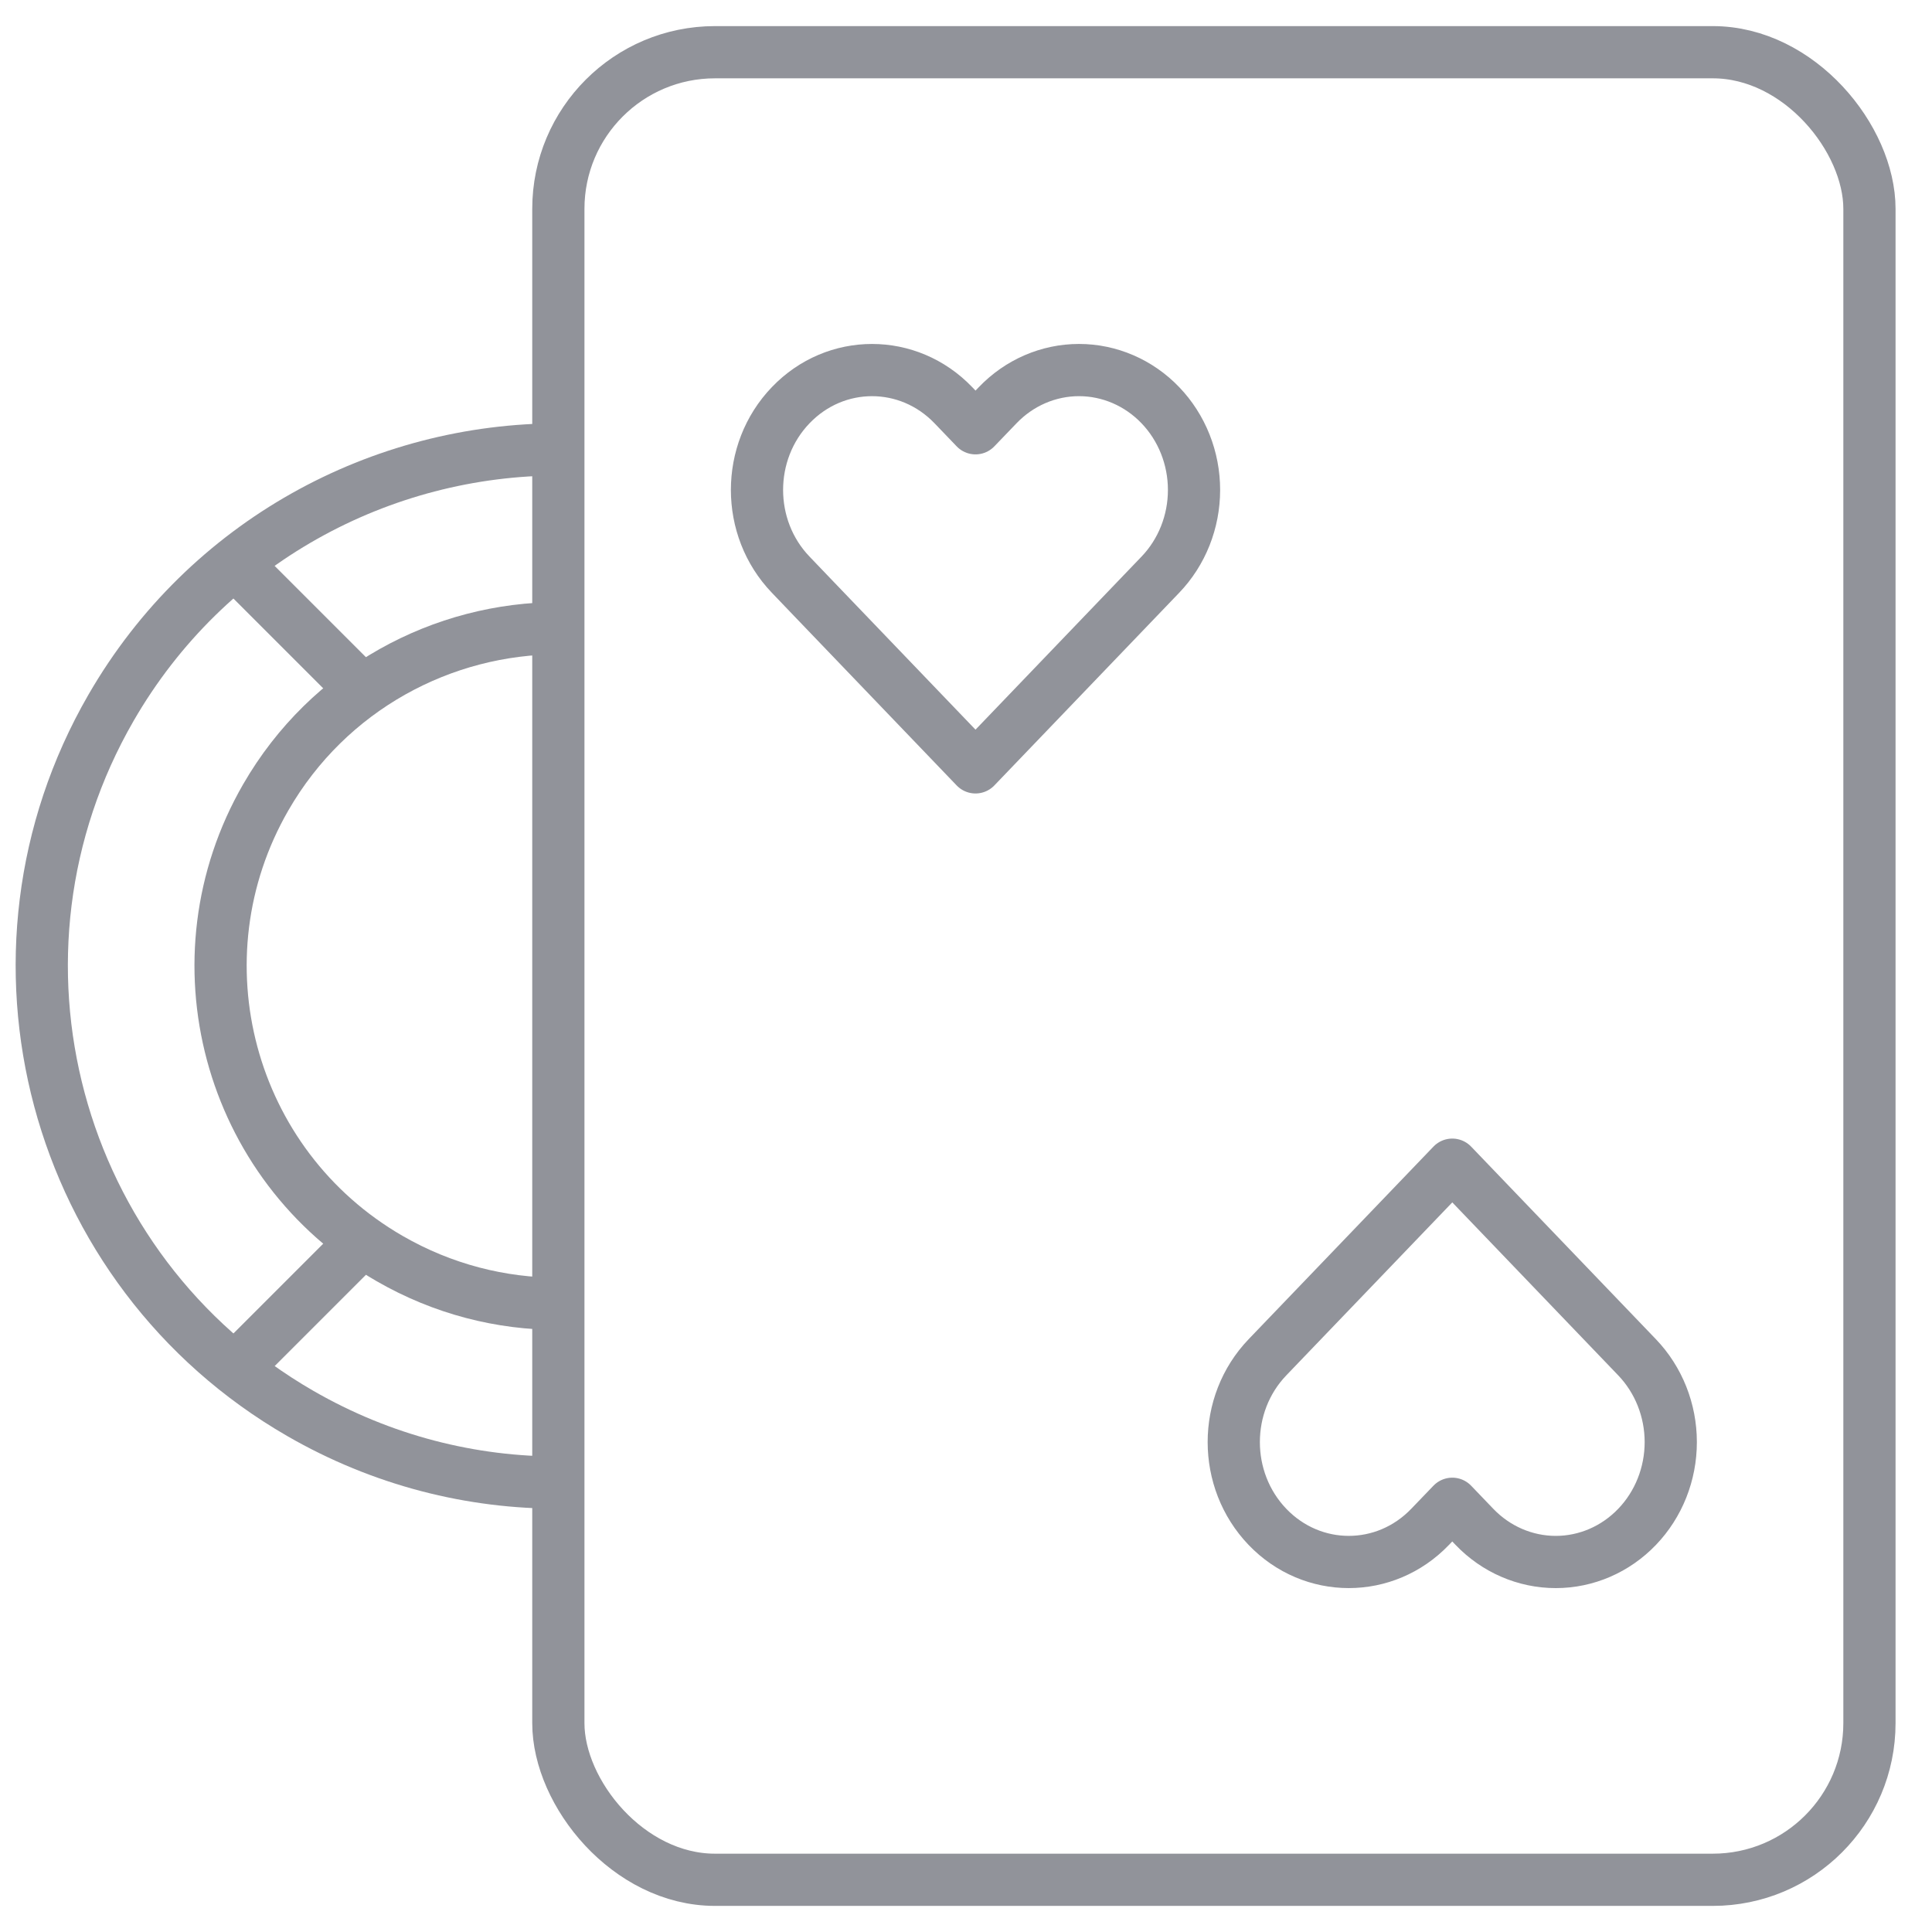 <?xml version="1.0" encoding="UTF-8"?>
<svg width="37px" height="37px" viewBox="0 0 37 37" version="1.1" xmlns="http://www.w3.org/2000/svg" xmlns:xlink="http://www.w3.org/1999/xlink">
    <!-- Generator: Sketch 63.1 (92452) - https://sketch.com -->
    <title>light/game_icon_big_inactive_4</title>
    <desc>Created with Sketch.</desc>
    <g id="Design" stroke="none" stroke-width="1" fill="none" fill-rule="evenodd" opacity="0.5">
        <g id="Artboard" transform="translate(-948, -483)" stroke="#242735">
            <g id="light/game_icon_big_inactive_4" transform="translate(945, 484)">
                <rect id="Rectangle" x="13.693" y="0" width="25.109" height="35" rx="3"></rect>
                <path d="M25.222,6.76 C24.809,6.329 24.248,6.087 23.664,6.087 C23.08,6.087 22.52,6.329 22.107,6.76 L21.682,7.202 L21.258,6.76 C20.397,5.863 19.003,5.863 18.143,6.76 C17.282,7.656 17.282,9.11 18.143,10.006 L18.567,10.449 L21.682,13.696 L24.797,10.449 L25.222,10.006 C25.635,9.576 25.867,8.992 25.867,8.383 C25.867,7.774 25.635,7.19 25.222,6.76 Z" id="Path" stroke-linecap="round" stroke-linejoin="round"></path>
                <path d="M34.352,21.977 C33.939,21.546 33.379,21.304 32.795,21.304 C32.21,21.304 31.65,21.546 31.237,21.977 L30.813,22.419 L30.388,21.977 C29.528,21.08 28.133,21.08 27.273,21.977 C26.413,22.874 26.413,24.327 27.273,25.224 L27.697,25.666 L30.813,28.913 L33.928,25.666 L34.352,25.224 C34.765,24.793 34.997,24.209 34.997,23.6 C34.997,22.991 34.765,22.407 34.352,21.977 Z" id="Path" stroke-linecap="round" stroke-linejoin="round" transform="translate(30.813, 25.109) scale(1, -1) translate(-30.813, -25.109) "></path>
                <path d="M8.78,7.599 C5.807,9.305 3.804,12.511 3.804,16.184 C3.804,21.647 8.233,26.076 13.696,26.076 C15.511,26.076 17.212,25.587 18.674,24.733" id="Path" transform="translate(11.239, 16.837) rotate(-330) translate(-11.239, -16.837) "></path>
                <path d="M10.483,11.022 C8.539,12.137 7.228,14.234 7.228,16.637 C7.228,20.208 10.124,23.104 13.696,23.104 C14.877,23.104 15.985,22.787 16.938,22.234" id="Path" transform="translate(12.083, 17.063) rotate(-330) translate(-12.083, -17.063) "></path>
                <line x1="7.606" y1="25.109" x2="9.889" y2="22.826" id="Path-6"></line>
                <line x1="9.889" y1="12.174" x2="7.606" y2="9.891" id="Path-7"></line>
            </g>
        </g>
    </g>
</svg>